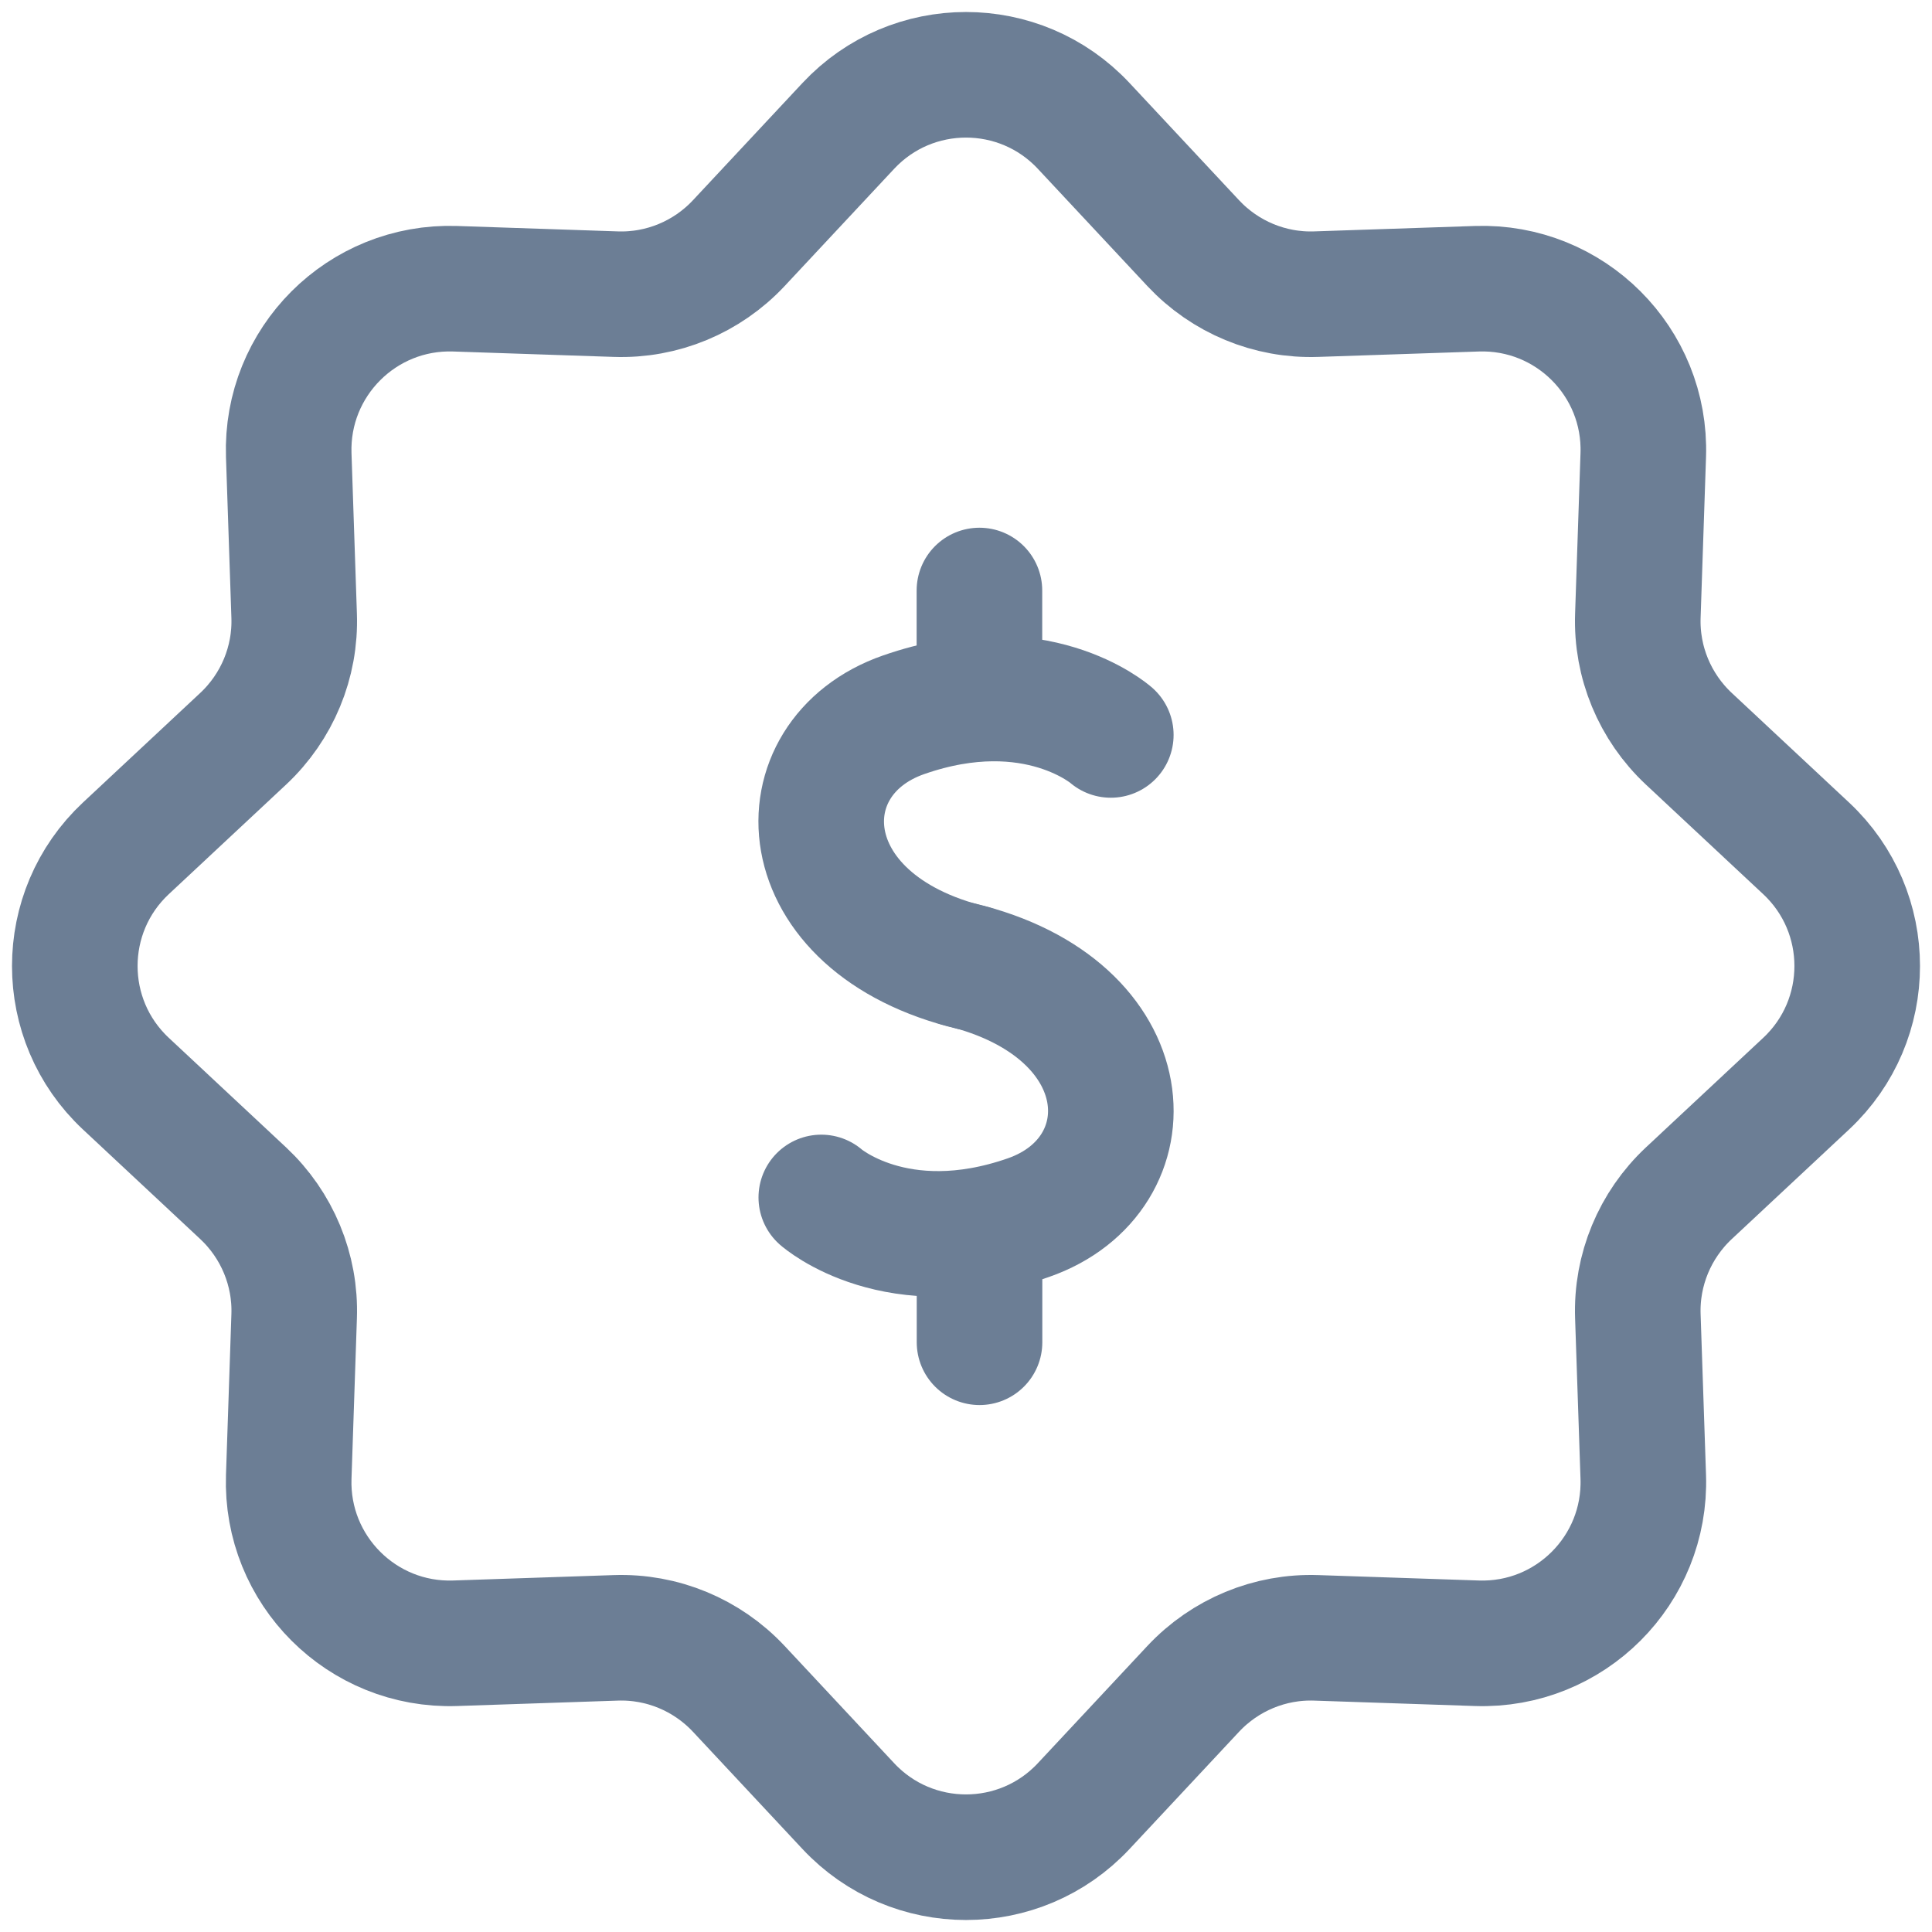 <svg width="20" height="20" viewBox="0 0 20 20" fill="none" xmlns="http://www.w3.org/2000/svg">
<path d="M8.782 1.303C9.441 0.598 10.559 0.598 11.218 1.303L12.353 2.518C12.682 2.869 13.146 3.062 13.627 3.045L15.289 2.989C16.253 2.957 17.043 3.747 17.011 4.711L16.955 6.373C16.938 6.854 17.131 7.318 17.482 7.647L18.697 8.782C19.402 9.441 19.402 10.559 18.697 11.218L17.482 12.353C17.131 12.682 16.938 13.146 16.955 13.627L17.011 15.289C17.043 16.253 16.253 17.043 15.289 17.011L13.627 16.955C13.146 16.938 12.682 17.131 12.353 17.482L11.218 18.697C10.559 19.402 9.441 19.402 8.782 18.697L7.647 17.482C7.318 17.131 6.854 16.938 6.373 16.955L4.711 17.011C3.747 17.043 2.957 16.253 2.989 15.289L3.045 13.627C3.062 13.146 2.869 12.682 2.518 12.353L1.303 11.218C0.598 10.559 0.598 9.441 1.303 8.782L2.518 7.647C2.869 7.318 3.062 6.854 3.045 6.373L2.989 4.711C2.957 3.747 3.747 2.957 4.711 2.989L6.373 3.045C6.854 3.062 7.318 2.869 7.647 2.518L8.782 1.303Z" stroke="#6C7E95" stroke-width="1.3" stroke-linecap="round" stroke-linejoin="round"/>
<path d="M11.499 7.608C11.499 7.608 10.722 6.923 9.355 7.399C8.092 7.838 8.151 9.563 10.065 10.019" stroke="#6C7E95" stroke-width="1.3" stroke-linecap="round" stroke-linejoin="round"/>
<path d="M8.502 12.396C8.502 12.396 9.279 13.081 10.646 12.605C11.909 12.165 11.848 10.441 9.936 9.984" stroke="#6C7E95" stroke-width="1.3" stroke-linecap="round" stroke-linejoin="round"/>
<path d="M10.139 7.231V6.113" stroke="#6C7E95" stroke-width="1.3" stroke-linecap="round" stroke-linejoin="round"/>
<path d="M10.14 13.895V12.777" stroke="#6C7E95" stroke-width="1.3" stroke-linecap="round" stroke-linejoin="round"/>
</svg>
